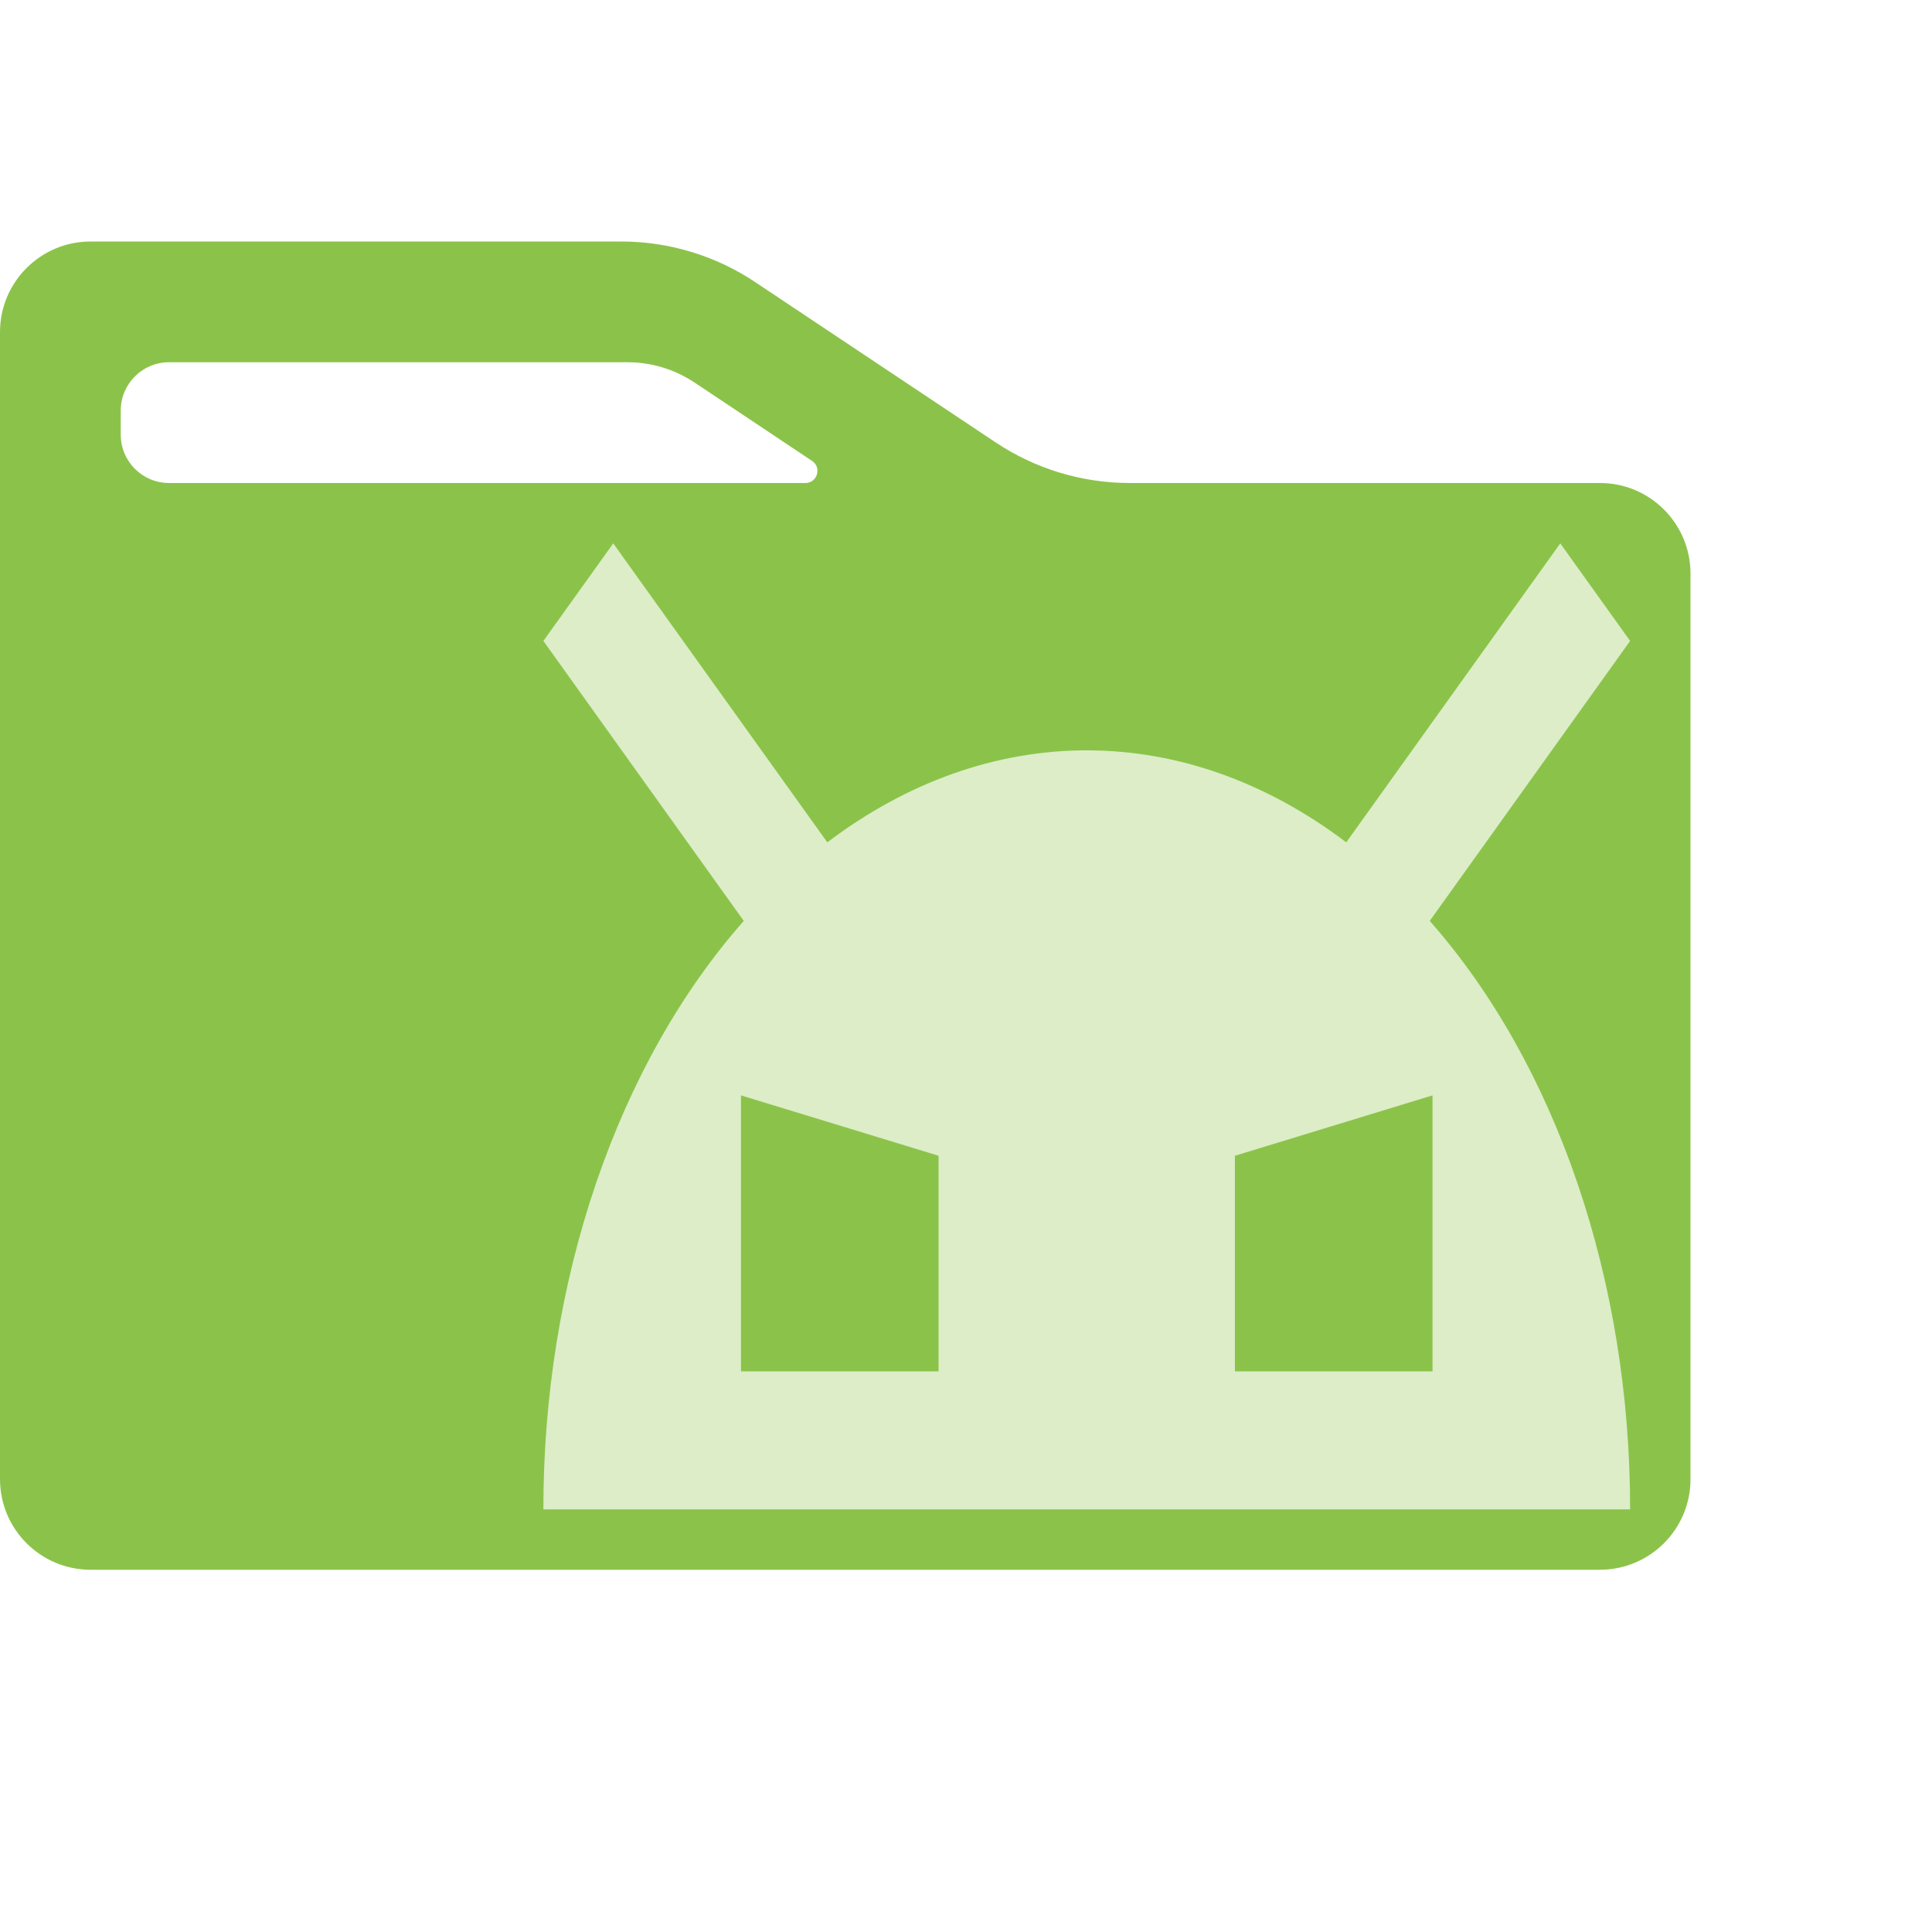<svg width="32" height="32" viewBox="0 0 32 32" fill="none" xmlns="http://www.w3.org/2000/svg">
<path d="M18.711 8C17.921 8 17.149 7.766 16.492 7.328L12.508 4.672C11.851 4.234 11.079 4 10.289 4H1.5C0.672 4 1.7324e-06 4.672 3.8147e-06 5.5L5.15723e-05 24.5C5.36546e-05 25.328 0.672 26 1.5 26H26.5C27.328 26 28 25.328 28 24.5V9.5C28 8.672 27.328 8 26.5 8H18.711ZM13.45 7.634C13.615 7.743 13.537 8 13.339 8H2.8C2.358 8 2 7.642 2 7.2V6.8C2 6.358 2.358 6 2.8 6H10.394C10.789 6 11.175 6.117 11.504 6.336L13.45 7.634Z" fill="#8BC34A"/>
<path d="M23.681 15.253L27 10.616L25.843 9L22.298 13.952C20.979 12.952 19.501 12.428 18 12.428C16.499 12.428 15.022 12.952 13.703 13.952L10.157 9L9 10.616L12.319 15.253C11.281 16.43 10.445 17.916 9.871 19.602C9.296 21.288 8.999 23.133 9 25H27C27.001 23.133 26.703 21.288 26.129 19.602C25.555 17.916 24.718 16.43 23.681 15.253ZM15.546 22.714H12.273V18.143L15.546 19.143V22.714ZM23.727 22.714H20.454V19.143L23.727 18.143V22.714Z" fill="#DCEDC8"/>
</svg>
